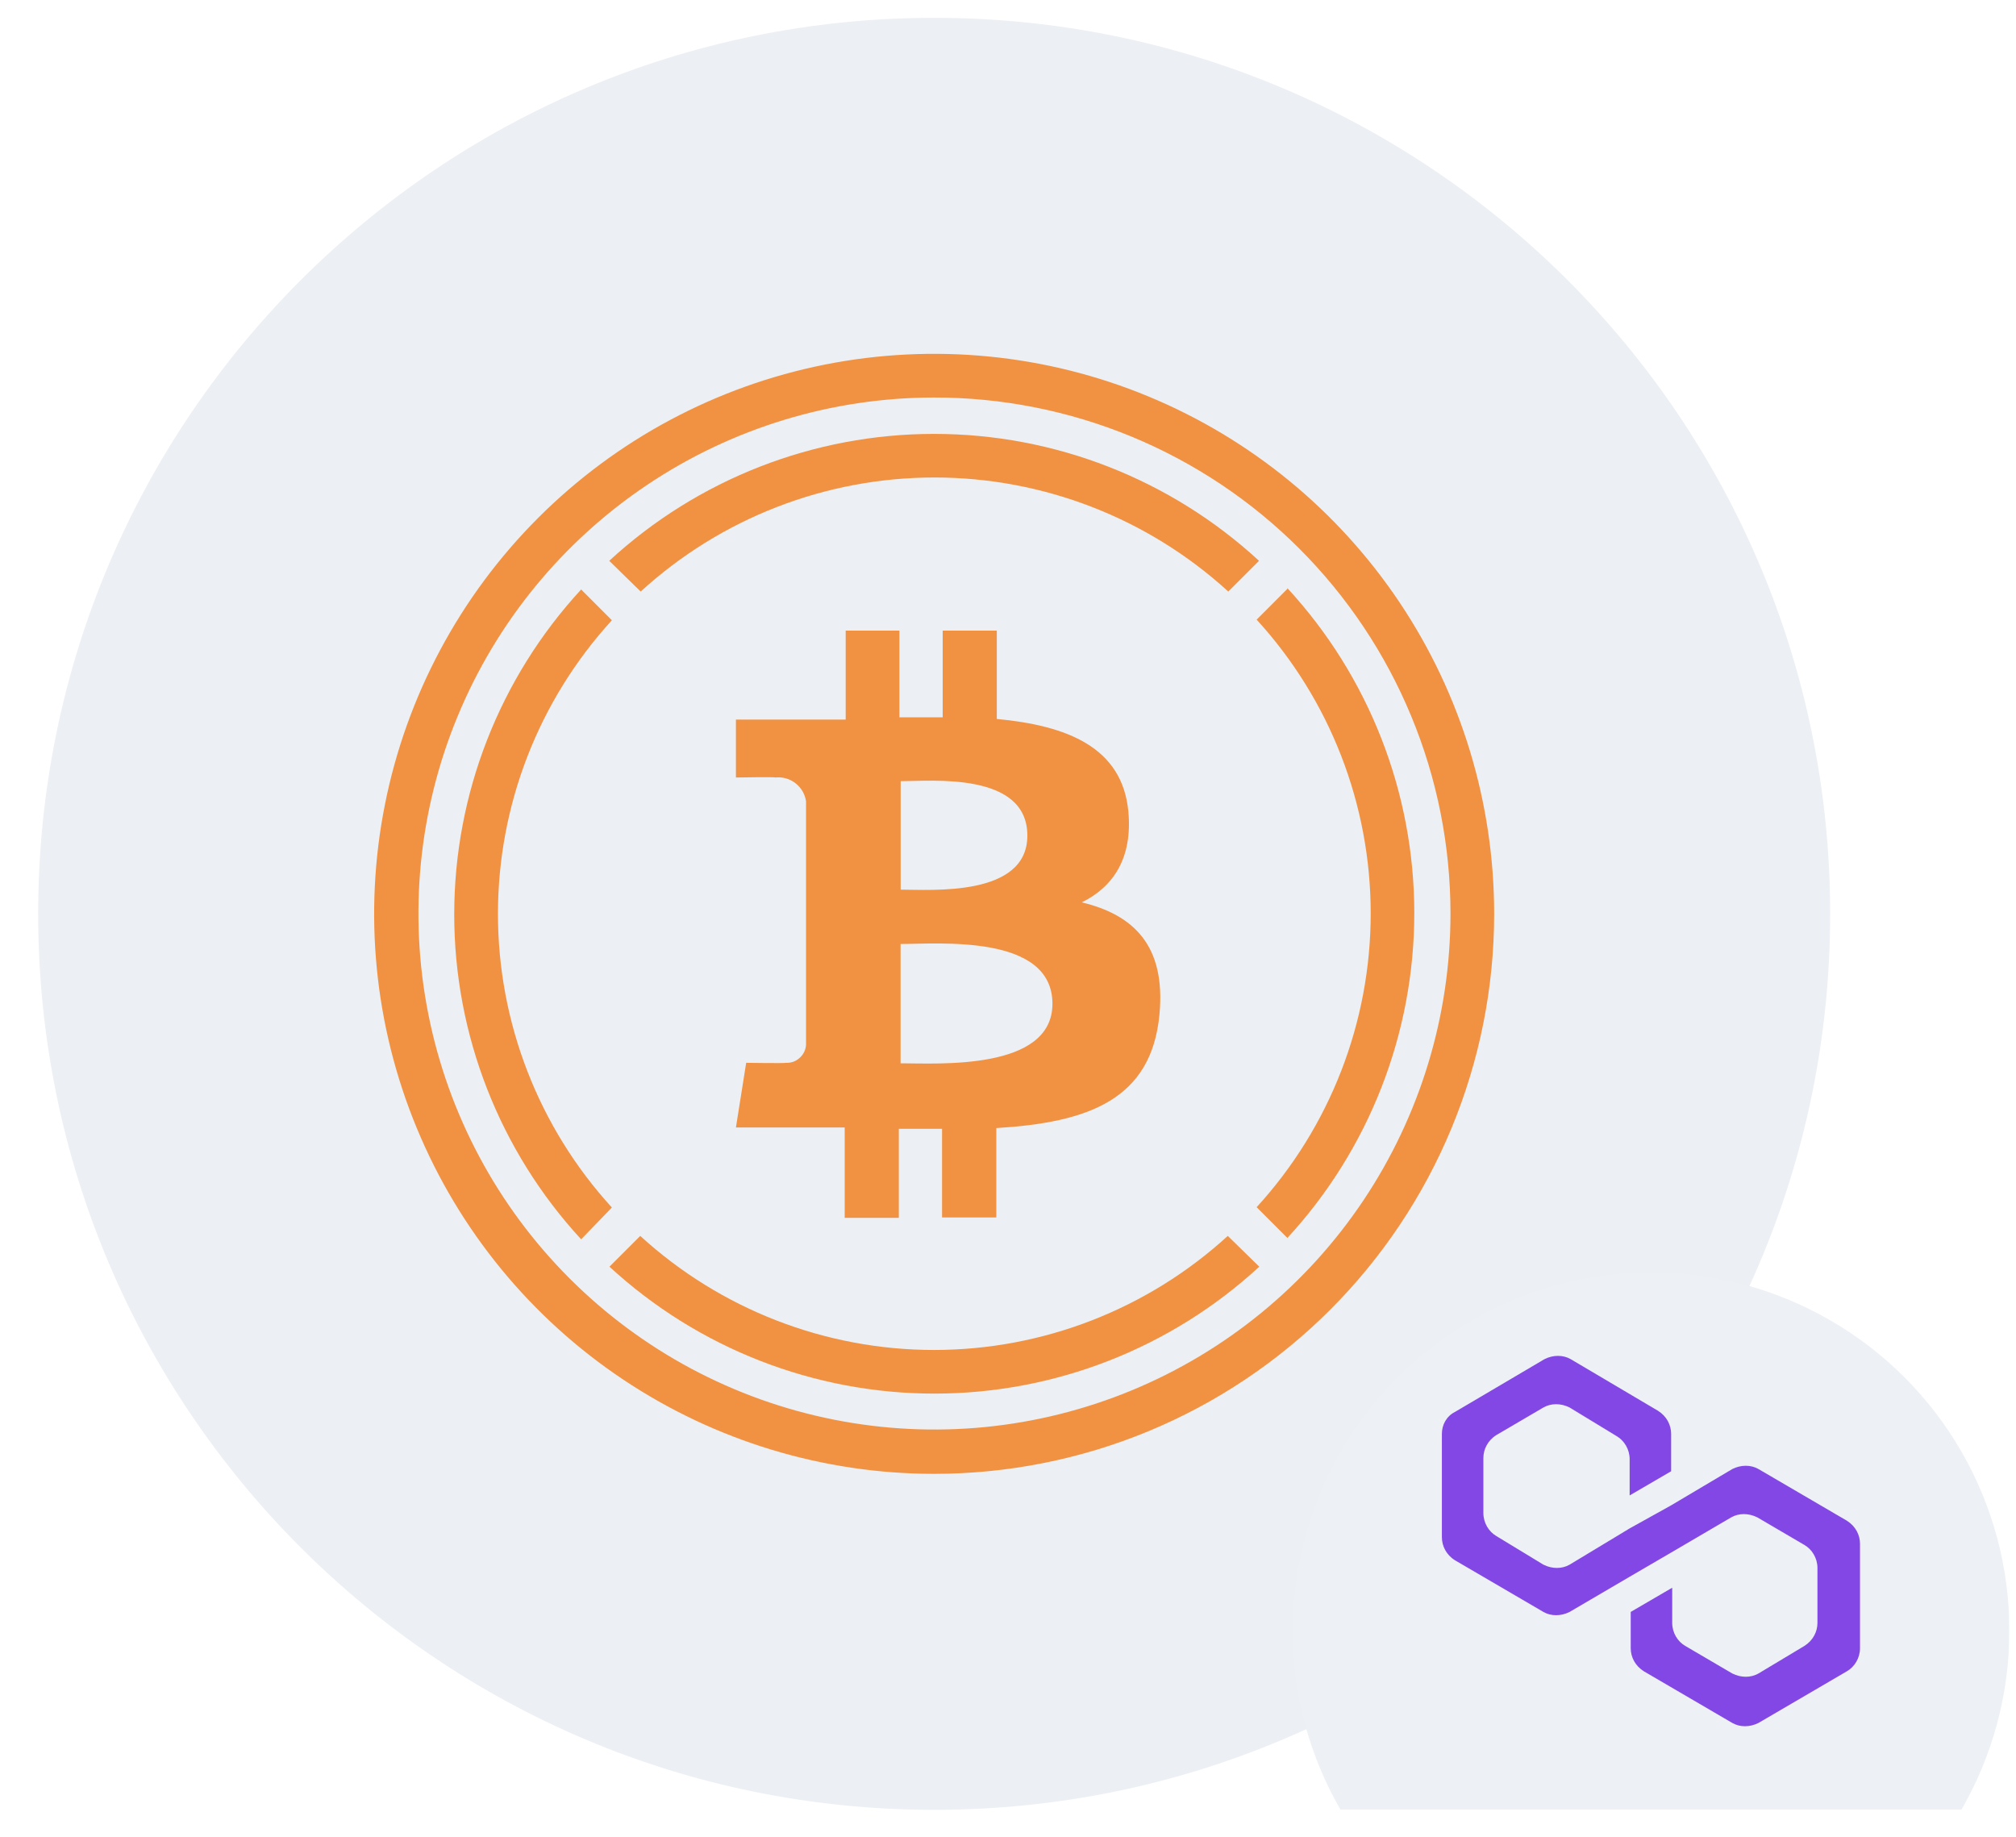 <svg width="45" height="41" viewBox="0 0 45 41" fill="none" xmlns="http://www.w3.org/2000/svg">
<g clip-path="url(#clip0_10661_62753)">
<path d="M20.852 0.398C31.898 0.398 40.852 9.353 40.852 20.398C40.852 31.445 31.898 40.398 20.852 40.398C9.807 40.398 0.852 31.444 0.852 20.398C0.852 9.353 9.807 0.398 20.852 0.398Z" fill="#ECEFF3"/>
<path d="M28.736 13.144L28.05 13.831C29.688 15.622 30.596 17.961 30.596 20.389C30.596 22.816 29.688 25.155 28.05 26.946L28.736 27.633C30.558 25.657 31.569 23.068 31.569 20.381C31.569 17.693 30.558 15.104 28.736 13.128V13.144Z" fill="#F09242"/>
<path d="M14.301 13.204C16.092 11.566 18.432 10.658 20.859 10.658C23.286 10.658 25.625 11.566 27.417 13.204L28.103 12.518C26.127 10.696 23.538 9.685 20.851 9.685C18.163 9.685 15.575 10.696 13.599 12.518L14.301 13.204Z" fill="#F09242"/>
<path d="M13.658 26.953C12.022 25.162 11.115 22.824 11.115 20.399C11.115 17.973 12.022 15.635 13.658 13.845L12.972 13.158C11.15 15.134 10.139 17.723 10.139 20.41C10.139 23.098 11.15 25.687 12.972 27.663L13.658 26.953Z" fill="#F09242"/>
<path d="M27.406 27.587C25.615 29.225 23.276 30.133 20.849 30.133C18.422 30.133 16.082 29.225 14.291 27.587L13.604 28.274C15.58 30.095 18.169 31.107 20.857 31.107C23.544 31.107 26.133 30.095 28.109 28.274L27.406 27.587Z" fill="#F09242"/>
<path d="M25.186 18.108C25.048 16.675 23.813 16.195 22.25 16.048V14.076H21.042V16.012C20.724 16.012 20.399 16.012 20.076 16.012V14.076H18.877V16.062H16.427V17.355C16.427 17.355 17.319 17.339 17.305 17.355C17.466 17.337 17.628 17.382 17.756 17.482C17.884 17.581 17.968 17.725 17.992 17.886V23.322C17.988 23.379 17.974 23.434 17.948 23.485C17.923 23.535 17.888 23.58 17.845 23.617C17.803 23.655 17.754 23.684 17.701 23.702C17.647 23.72 17.59 23.727 17.534 23.723C17.55 23.736 16.656 23.723 16.656 23.723L16.427 25.166H18.855V27.184H20.063V25.196H21.028V27.175H22.239V25.18C24.28 25.056 25.703 24.553 25.881 22.642C26.025 21.105 25.302 20.419 24.147 20.142C24.849 19.796 25.284 19.155 25.186 18.108ZM23.492 22.405C23.492 23.906 20.921 23.734 20.102 23.734V21.071C20.921 21.073 23.492 20.837 23.492 22.405ZM22.932 18.652C22.932 20.025 20.786 19.858 20.104 19.858V17.437C20.786 17.437 22.932 17.222 22.932 18.652Z" fill="#F09242"/>
<path d="M20.849 32.898C18.377 32.897 15.961 32.164 13.905 30.79C11.85 29.417 10.248 27.464 9.303 25.18C8.357 22.896 8.109 20.383 8.592 17.959C9.074 15.534 10.265 13.307 12.013 11.559C13.761 9.811 15.988 8.621 18.412 8.138C20.837 7.656 23.35 7.903 25.634 8.849C27.918 9.795 29.87 11.396 31.244 13.452C32.618 15.507 33.351 17.924 33.352 20.395C33.352 22.037 33.029 23.663 32.401 25.18C31.772 26.697 30.851 28.076 29.69 29.237C28.529 30.398 27.151 31.319 25.634 31.947C24.117 32.575 22.491 32.898 20.849 32.898ZM20.849 8.873C18.572 8.874 16.346 9.551 14.453 10.818C12.56 12.085 11.085 13.884 10.215 15.988C9.344 18.093 9.117 20.408 9.562 22.642C10.007 24.876 11.104 26.927 12.715 28.537C14.326 30.148 16.378 31.244 18.612 31.688C20.846 32.132 23.161 31.904 25.265 31.033C27.369 30.162 29.168 28.686 30.434 26.793C31.7 24.899 32.376 22.673 32.377 20.395C32.377 18.882 32.08 17.383 31.5 15.984C30.921 14.585 30.072 13.315 29.002 12.245C27.931 11.174 26.66 10.326 25.261 9.747C23.862 9.169 22.363 8.871 20.849 8.873Z" fill="#F09242"/>
<g filter="url(#filter0_d_10661_62753)">
<g filter="url(#filter1_d_10661_62753)">
<circle cx="36.852" cy="32.398" r="8" fill="#EDF0F4"/>
</g>
<path d="M39.252 30.791C39.081 30.693 38.862 30.693 38.667 30.791L37.302 31.601L36.376 32.116L35.036 32.925C34.865 33.023 34.646 33.023 34.451 32.925L33.403 32.288C33.232 32.189 33.111 31.993 33.111 31.772V30.546C33.111 30.35 33.208 30.153 33.403 30.031L34.451 29.417C34.621 29.319 34.841 29.319 35.036 29.417L36.084 30.055C36.254 30.153 36.376 30.35 36.376 30.57V31.38L37.302 30.84V30.006C37.302 29.81 37.205 29.614 37.01 29.491L35.06 28.338C34.889 28.24 34.67 28.24 34.475 28.338L32.477 29.516C32.282 29.614 32.185 29.81 32.185 30.006V32.312C32.185 32.508 32.282 32.705 32.477 32.827L34.451 33.98C34.621 34.078 34.841 34.078 35.036 33.98L36.376 33.195L37.302 32.655L38.642 31.87C38.813 31.772 39.032 31.772 39.227 31.87L40.275 32.484C40.446 32.582 40.568 32.778 40.568 32.999V34.225C40.568 34.422 40.47 34.618 40.275 34.74L39.252 35.354C39.081 35.452 38.862 35.452 38.667 35.354L37.619 34.74C37.448 34.642 37.326 34.446 37.326 34.225V33.44L36.4 33.98V34.79C36.4 34.986 36.498 35.182 36.693 35.305L38.667 36.458C38.837 36.556 39.057 36.556 39.252 36.458L41.225 35.305C41.396 35.207 41.518 35.01 41.518 34.79V32.459C41.518 32.263 41.42 32.067 41.225 31.944L39.252 30.791Z" fill="#8247E5"/>
</g>
</g>
<defs>
<filter id="filter0_d_10661_62753" x="20.852" y="18.398" width="32" height="32" filterUnits="userSpaceOnUse" color-interpolation-filters="sRGB">
<feFlood flood-opacity="0" result="BackgroundImageFix"/>
<feColorMatrix in="SourceAlpha" type="matrix" values="0 0 0 0 0 0 0 0 0 0 0 0 0 0 0 0 0 0 127 0" result="hardAlpha"/>
<feOffset dy="2"/>
<feGaussianBlur stdDeviation="4"/>
<feComposite in2="hardAlpha" operator="out"/>
<feColorMatrix type="matrix" values="0 0 0 0 0.11 0 0 0 0 0.176 0 0 0 0 0.369 0 0 0 0.05 0"/>
<feBlend mode="normal" in2="BackgroundImageFix" result="effect1_dropShadow_10661_62753"/>
<feBlend mode="normal" in="SourceGraphic" in2="effect1_dropShadow_10661_62753" result="shape"/>
</filter>
<filter id="filter1_d_10661_62753" x="20.852" y="18.398" width="32" height="32" filterUnits="userSpaceOnUse" color-interpolation-filters="sRGB">
<feFlood flood-opacity="0" result="BackgroundImageFix"/>
<feColorMatrix in="SourceAlpha" type="matrix" values="0 0 0 0 0 0 0 0 0 0 0 0 0 0 0 0 0 0 127 0" result="hardAlpha"/>
<feOffset dy="2"/>
<feGaussianBlur stdDeviation="4"/>
<feComposite in2="hardAlpha" operator="out"/>
<feColorMatrix type="matrix" values="0 0 0 0 0.11 0 0 0 0 0.176 0 0 0 0 0.369 0 0 0 0.1 0"/>
<feBlend mode="normal" in2="BackgroundImageFix" result="effect1_dropShadow_10661_62753"/>
<feBlend mode="normal" in="SourceGraphic" in2="effect1_dropShadow_10661_62753" result="shape"/>
</filter>
<clipPath id="clip0_10661_62753">
<rect width="44" height="40" fill="white" transform="translate(0.852 0.398)"/>
</clipPath>
</defs>
</svg>
